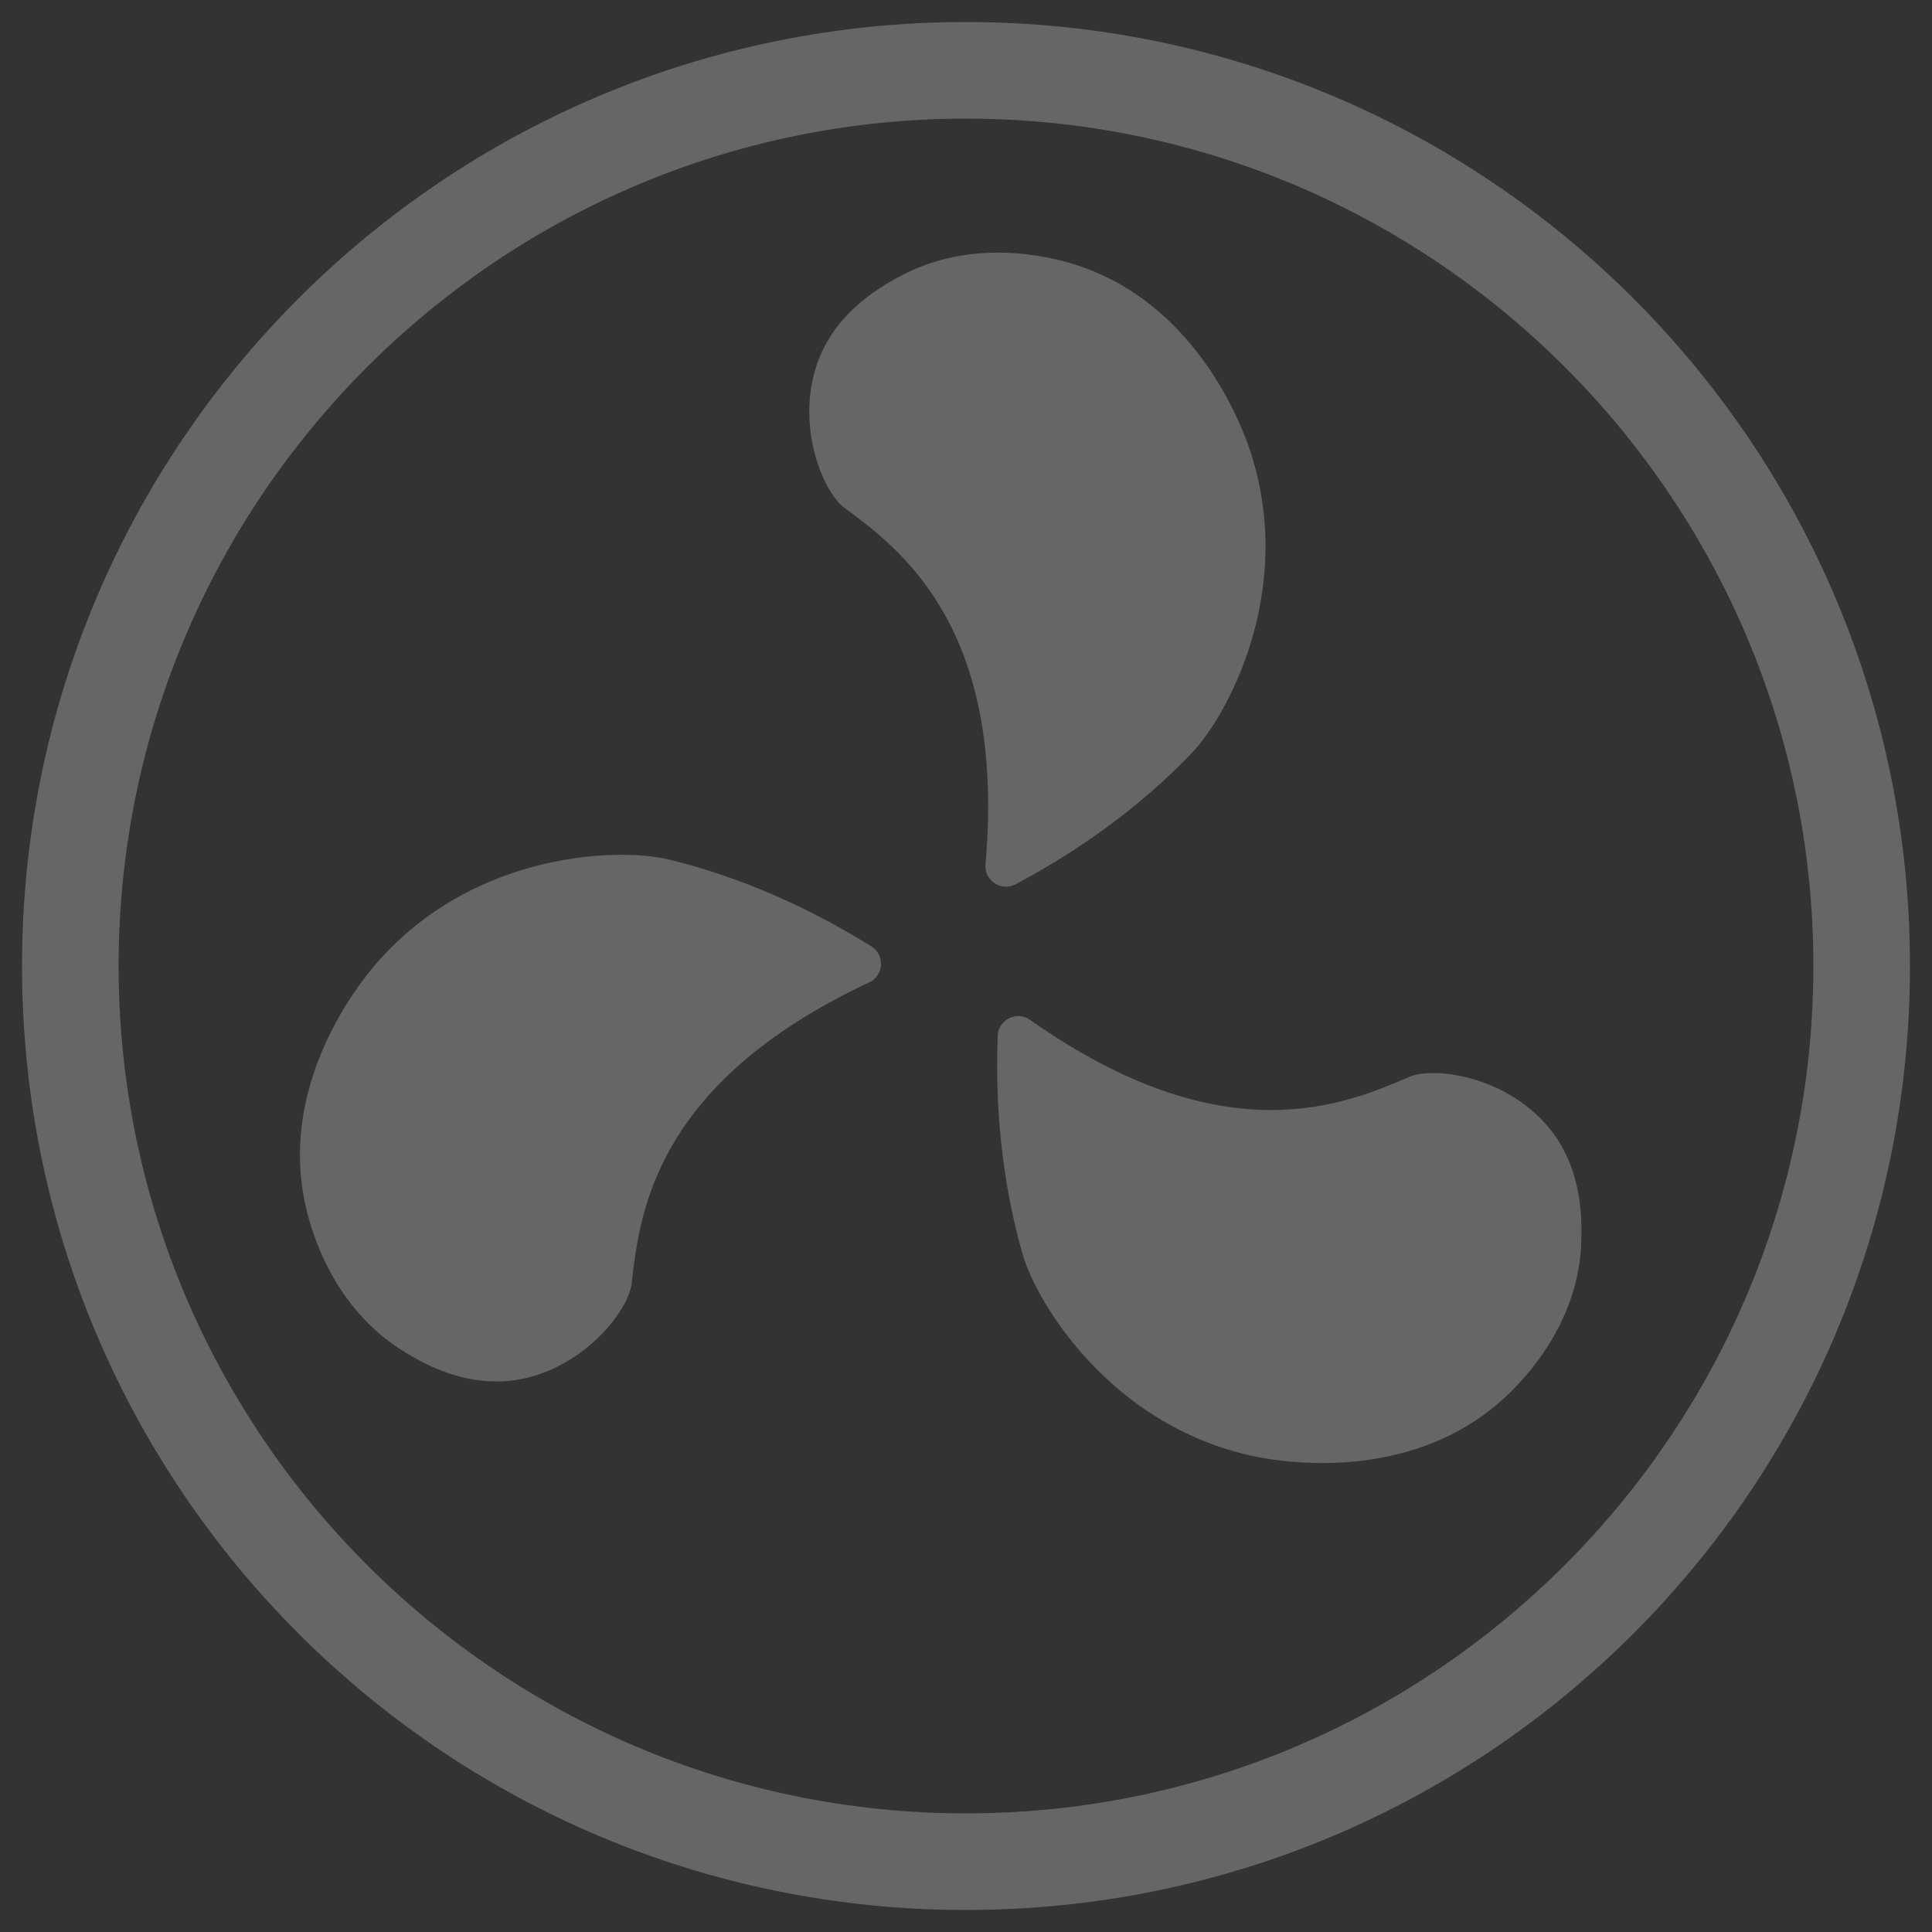 <?xml version="1.0" encoding="utf-8"?>
<!-- Generator: Adobe Illustrator 26.0.0, SVG Export Plug-In . SVG Version: 6.00 Build 0)  -->
<svg version="1.1" id="图层_1" xmlns="http://www.w3.org/2000/svg" xmlns:xlink="http://www.w3.org/1999/xlink" x="0px" y="0px"
	 viewBox="0 0 100 100" style="enable-background:new 0 0 100 100;" xml:space="preserve">
<rect x="0" y="0" width="100" height="100" fill="#333333" stroke="none"/>
<style type="text/css">
	.st0{fill:#666666;}
	.st1{fill:#FFFFFF;stroke:#000000;stroke-width:5;stroke-miterlimit:10;}
</style>
<g>
	<path class="st0" d="M50,6.14c24.19,0,43.86,19.68,43.86,43.86S74.19,93.86,50,93.86C25.81,93.86,6.14,74.19,6.14,50
		S25.81,6.14,50,6.14 M50,1.14C23.01,1.14,1.14,23.01,1.14,50S23.01,98.86,50,98.86c26.99,0,48.86-21.88,48.86-48.86
		S76.99,1.14,50,1.14L50,1.14z"/>
</g>
<path class="st0" d="M55.66,13.7c6.51,2.07,8.79,8.83,9.09,9.76c2.32,7.24-1.31,13.68-3.02,15.47c-2.08,2.19-5.04,4.64-9.16,6.84
	c-0.75,0.4-1.64-0.2-1.56-1.04c1.08-12.33-4.48-16.35-7.33-18.47c-1-0.74-2.43-3.93-1.48-7.14c0.85-2.88,3.38-4.27,4.29-4.77
	C50.29,12.26,54.31,13.27,55.66,13.7z"/>
<path class="st0" d="M77.82,72.4c-5.06,4.59-12.06,3.16-13,2.96c-7.43-1.63-11.17-8-11.87-10.38c-0.84-2.9-1.48-6.69-1.31-11.36
	c0.03-0.85,0.99-1.32,1.68-0.83c10.12,7.13,16.39,4.33,19.65,2.94c1.14-0.49,4.62-0.13,6.91,2.31c2.06,2.18,1.99,5.07,1.97,6.11
	C81.77,68.48,78.87,71.44,77.82,72.4z"/>
<path class="st0" d="M15.81,62.38c-1.47-6.67,3.23-12.04,3.88-12.75c5.1-5.64,12.49-5.73,14.9-5.15c2.94,0.71,6.54,2.04,10.51,4.5
	c0.72,0.45,0.65,1.52-0.11,1.87c-11.21,5.24-11.89,12.07-12.3,15.61c-0.14,1.24-2.18,4.07-5.43,4.86c-2.92,0.7-5.39-0.78-6.28-1.32
	C17.25,67.75,16.11,63.76,15.81,62.38z"/>
<path class="st1" d="M50,50"/>
</svg>
